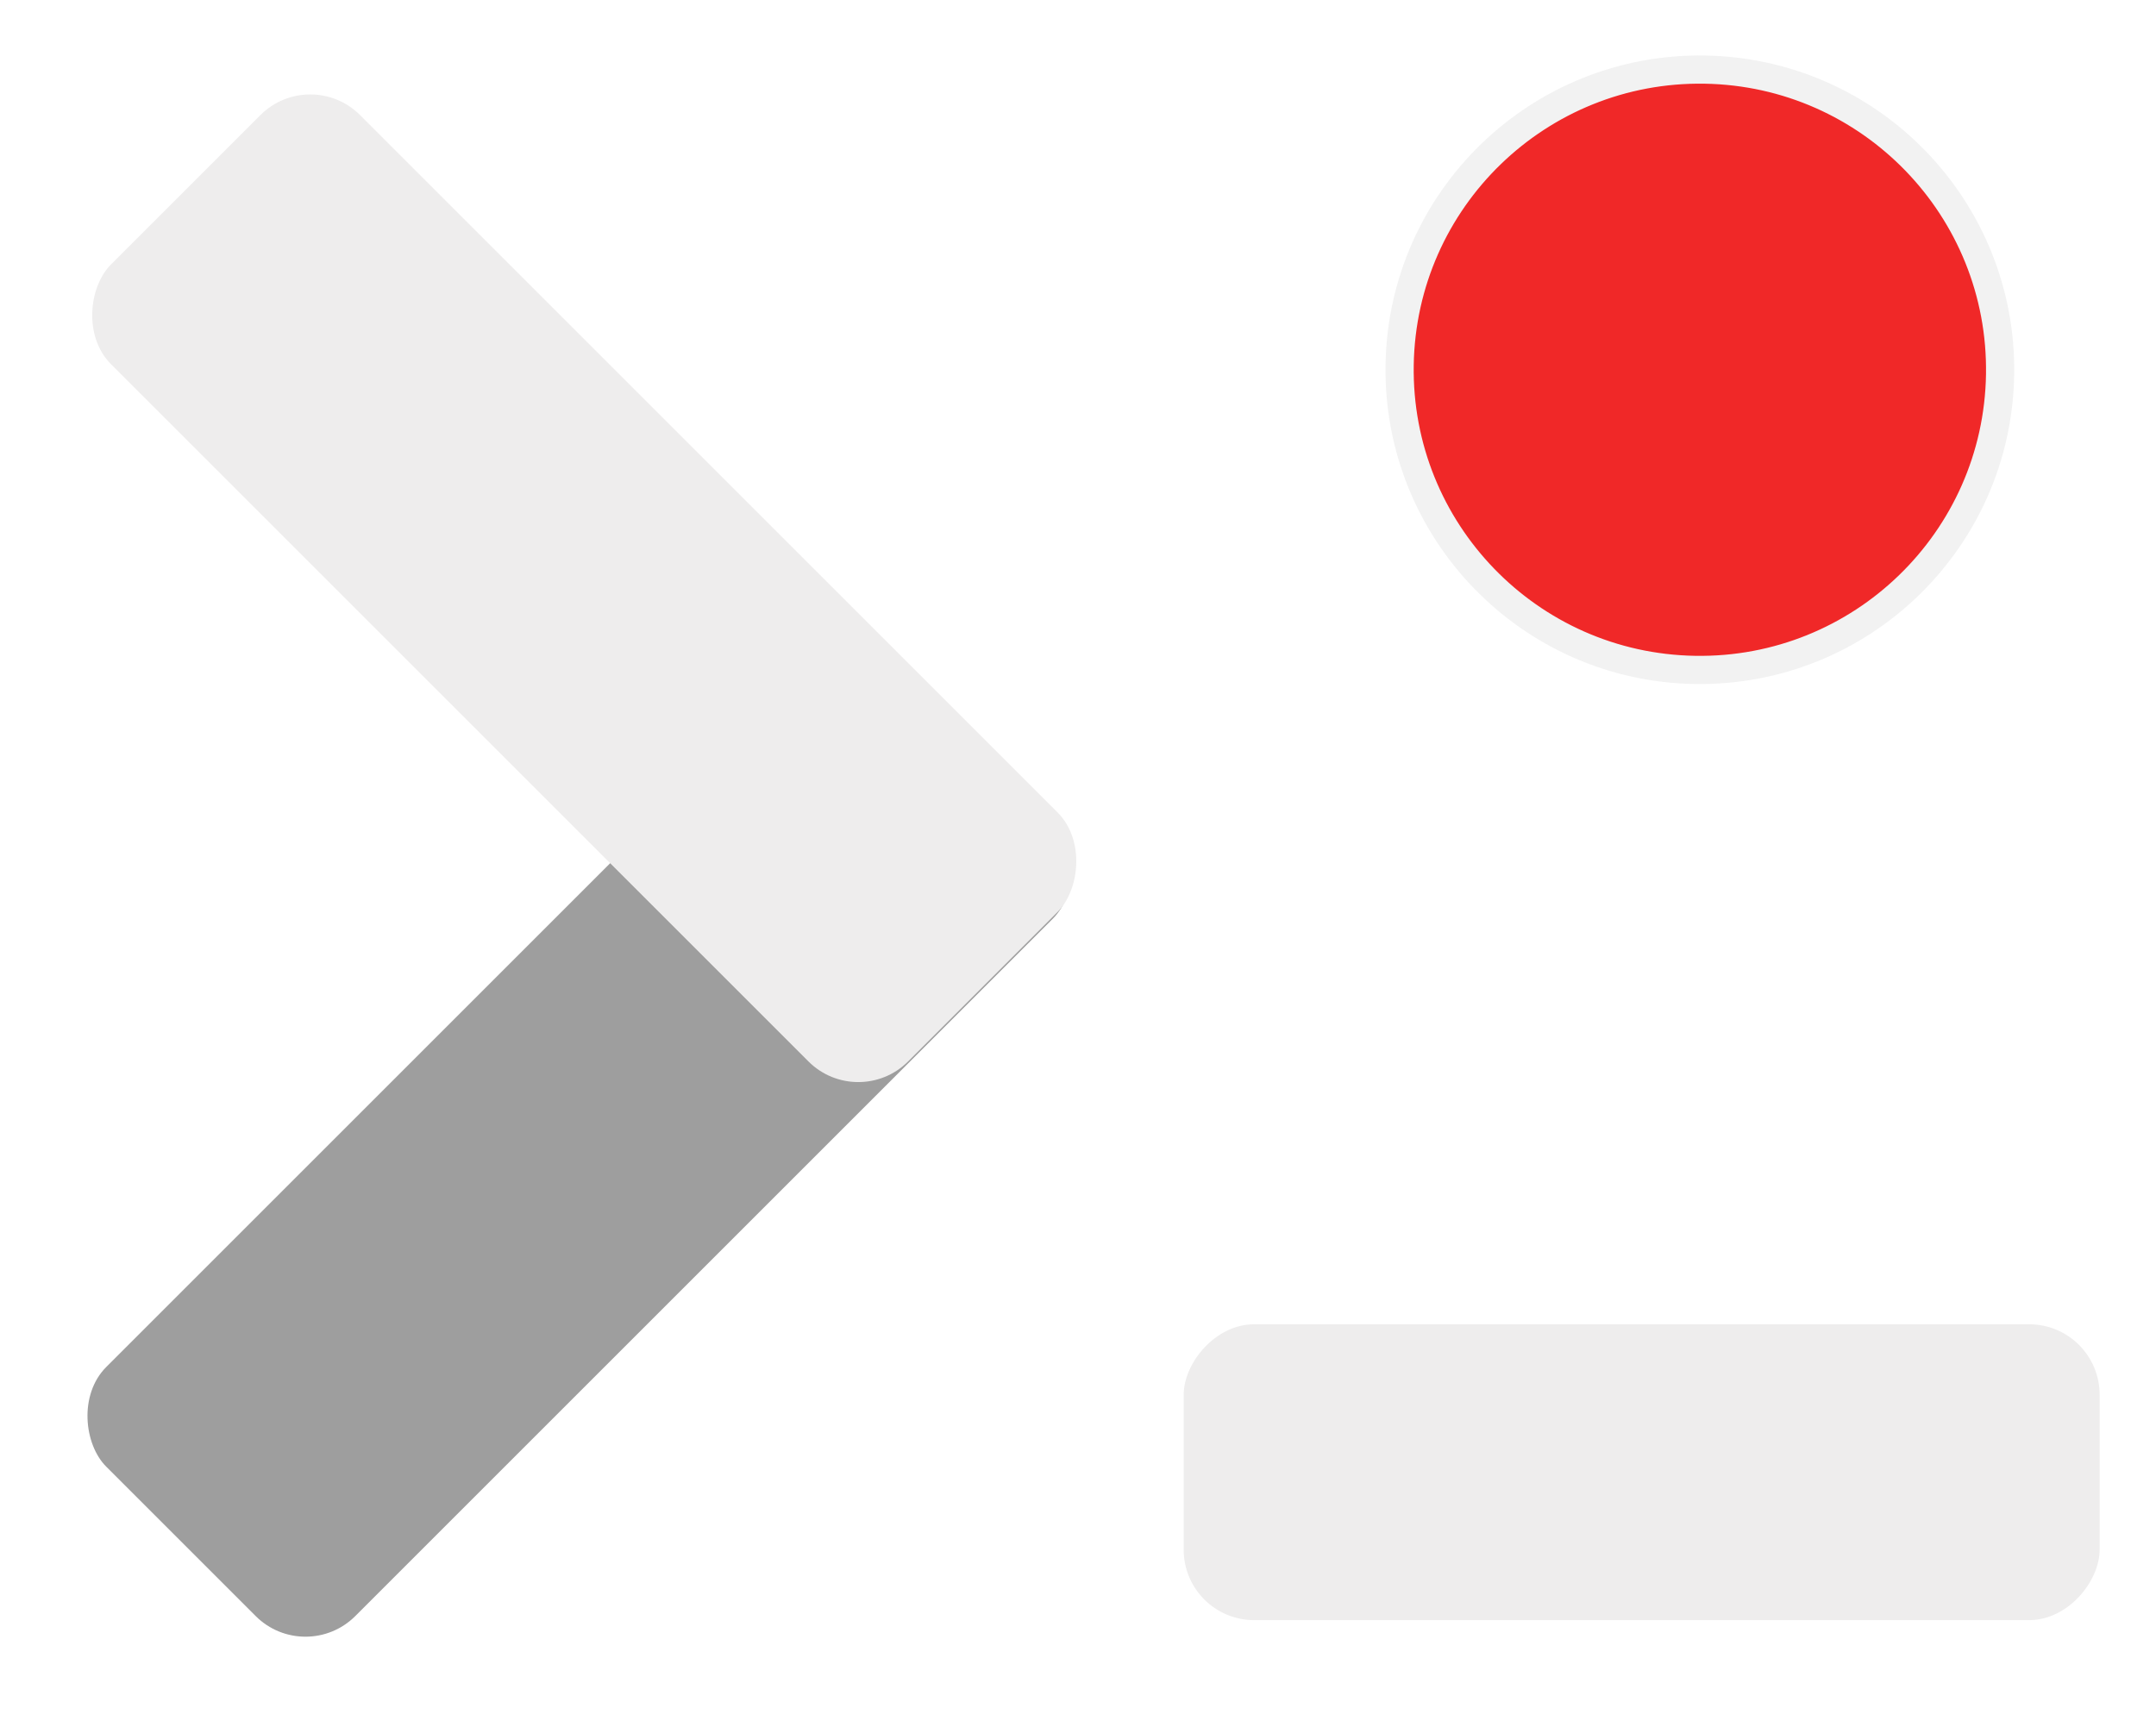 <svg width="153" height="123" viewBox="0 0 153 123" fill="none" xmlns="http://www.w3.org/2000/svg">
<g filter="url(#filter0_d)">
<rect width="80" height="25" rx="5" transform="matrix(0.707 -0.707 -0.707 -0.707 21.678 114.246)" fill="#9E9E9E"/>
</g>
<g filter="url(#filter1_d)">
<rect x="22.016" y="0.633" width="80" height="25" rx="5" transform="rotate(45 22.016 0.633)" fill="#EEEDED"/>
</g>
<g filter="url(#filter2_d)">
<rect width="65" height="21" rx="5" transform="matrix(1 0 0 -1 84 111)" fill="#EEEDED"/>
</g>
<path d="M141.936 26.591C141.746 38.357 132.053 47.742 120.286 47.552C108.519 47.362 99.135 37.669 99.325 25.902C99.515 14.135 109.208 4.751 120.975 4.941C132.742 5.131 142.126 14.824 141.936 26.591Z" fill="#F02828" stroke="#F2F2F2" stroke-width="2"/>
<defs>
<filter id="filter0_d" x="0" y="40" width="82.246" height="82.246" filterUnits="userSpaceOnUse" color-interpolation-filters="sRGB">
<feFlood flood-opacity="0" result="BackgroundImageFix"/>
<feColorMatrix in="SourceAlpha" type="matrix" values="0 0 0 0 0 0 0 0 0 0 0 0 0 0 0 0 0 0 127 0"/>
<feOffset dy="4"/>
<feGaussianBlur stdDeviation="2"/>
<feColorMatrix type="matrix" values="0 0 0 0 0 0 0 0 0 0 0 0 0 0 0 0 0 0 0.25 0"/>
<feBlend mode="normal" in2="BackgroundImageFix" result="effect1_dropShadow"/>
<feBlend mode="normal" in="SourceGraphic" in2="effect1_dropShadow" result="shape"/>
</filter>
<filter id="filter1_d" x="0.338" y="0.633" width="82.246" height="82.246" filterUnits="userSpaceOnUse" color-interpolation-filters="sRGB">
<feFlood flood-opacity="0" result="BackgroundImageFix"/>
<feColorMatrix in="SourceAlpha" type="matrix" values="0 0 0 0 0 0 0 0 0 0 0 0 0 0 0 0 0 0 127 0"/>
<feOffset dy="4"/>
<feGaussianBlur stdDeviation="2"/>
<feColorMatrix type="matrix" values="0 0 0 0 0 0 0 0 0 0 0 0 0 0 0 0 0 0 0.25 0"/>
<feBlend mode="normal" in2="BackgroundImageFix" result="effect1_dropShadow"/>
<feBlend mode="normal" in="SourceGraphic" in2="effect1_dropShadow" result="shape"/>
</filter>
<filter id="filter2_d" x="80" y="90" width="73" height="29" filterUnits="userSpaceOnUse" color-interpolation-filters="sRGB">
<feFlood flood-opacity="0" result="BackgroundImageFix"/>
<feColorMatrix in="SourceAlpha" type="matrix" values="0 0 0 0 0 0 0 0 0 0 0 0 0 0 0 0 0 0 127 0"/>
<feOffset dy="4"/>
<feGaussianBlur stdDeviation="2"/>
<feColorMatrix type="matrix" values="0 0 0 0 0 0 0 0 0 0 0 0 0 0 0 0 0 0 0.25 0"/>
<feBlend mode="normal" in2="BackgroundImageFix" result="effect1_dropShadow"/>
<feBlend mode="normal" in="SourceGraphic" in2="effect1_dropShadow" result="shape"/>
</filter>
</defs>
</svg>
